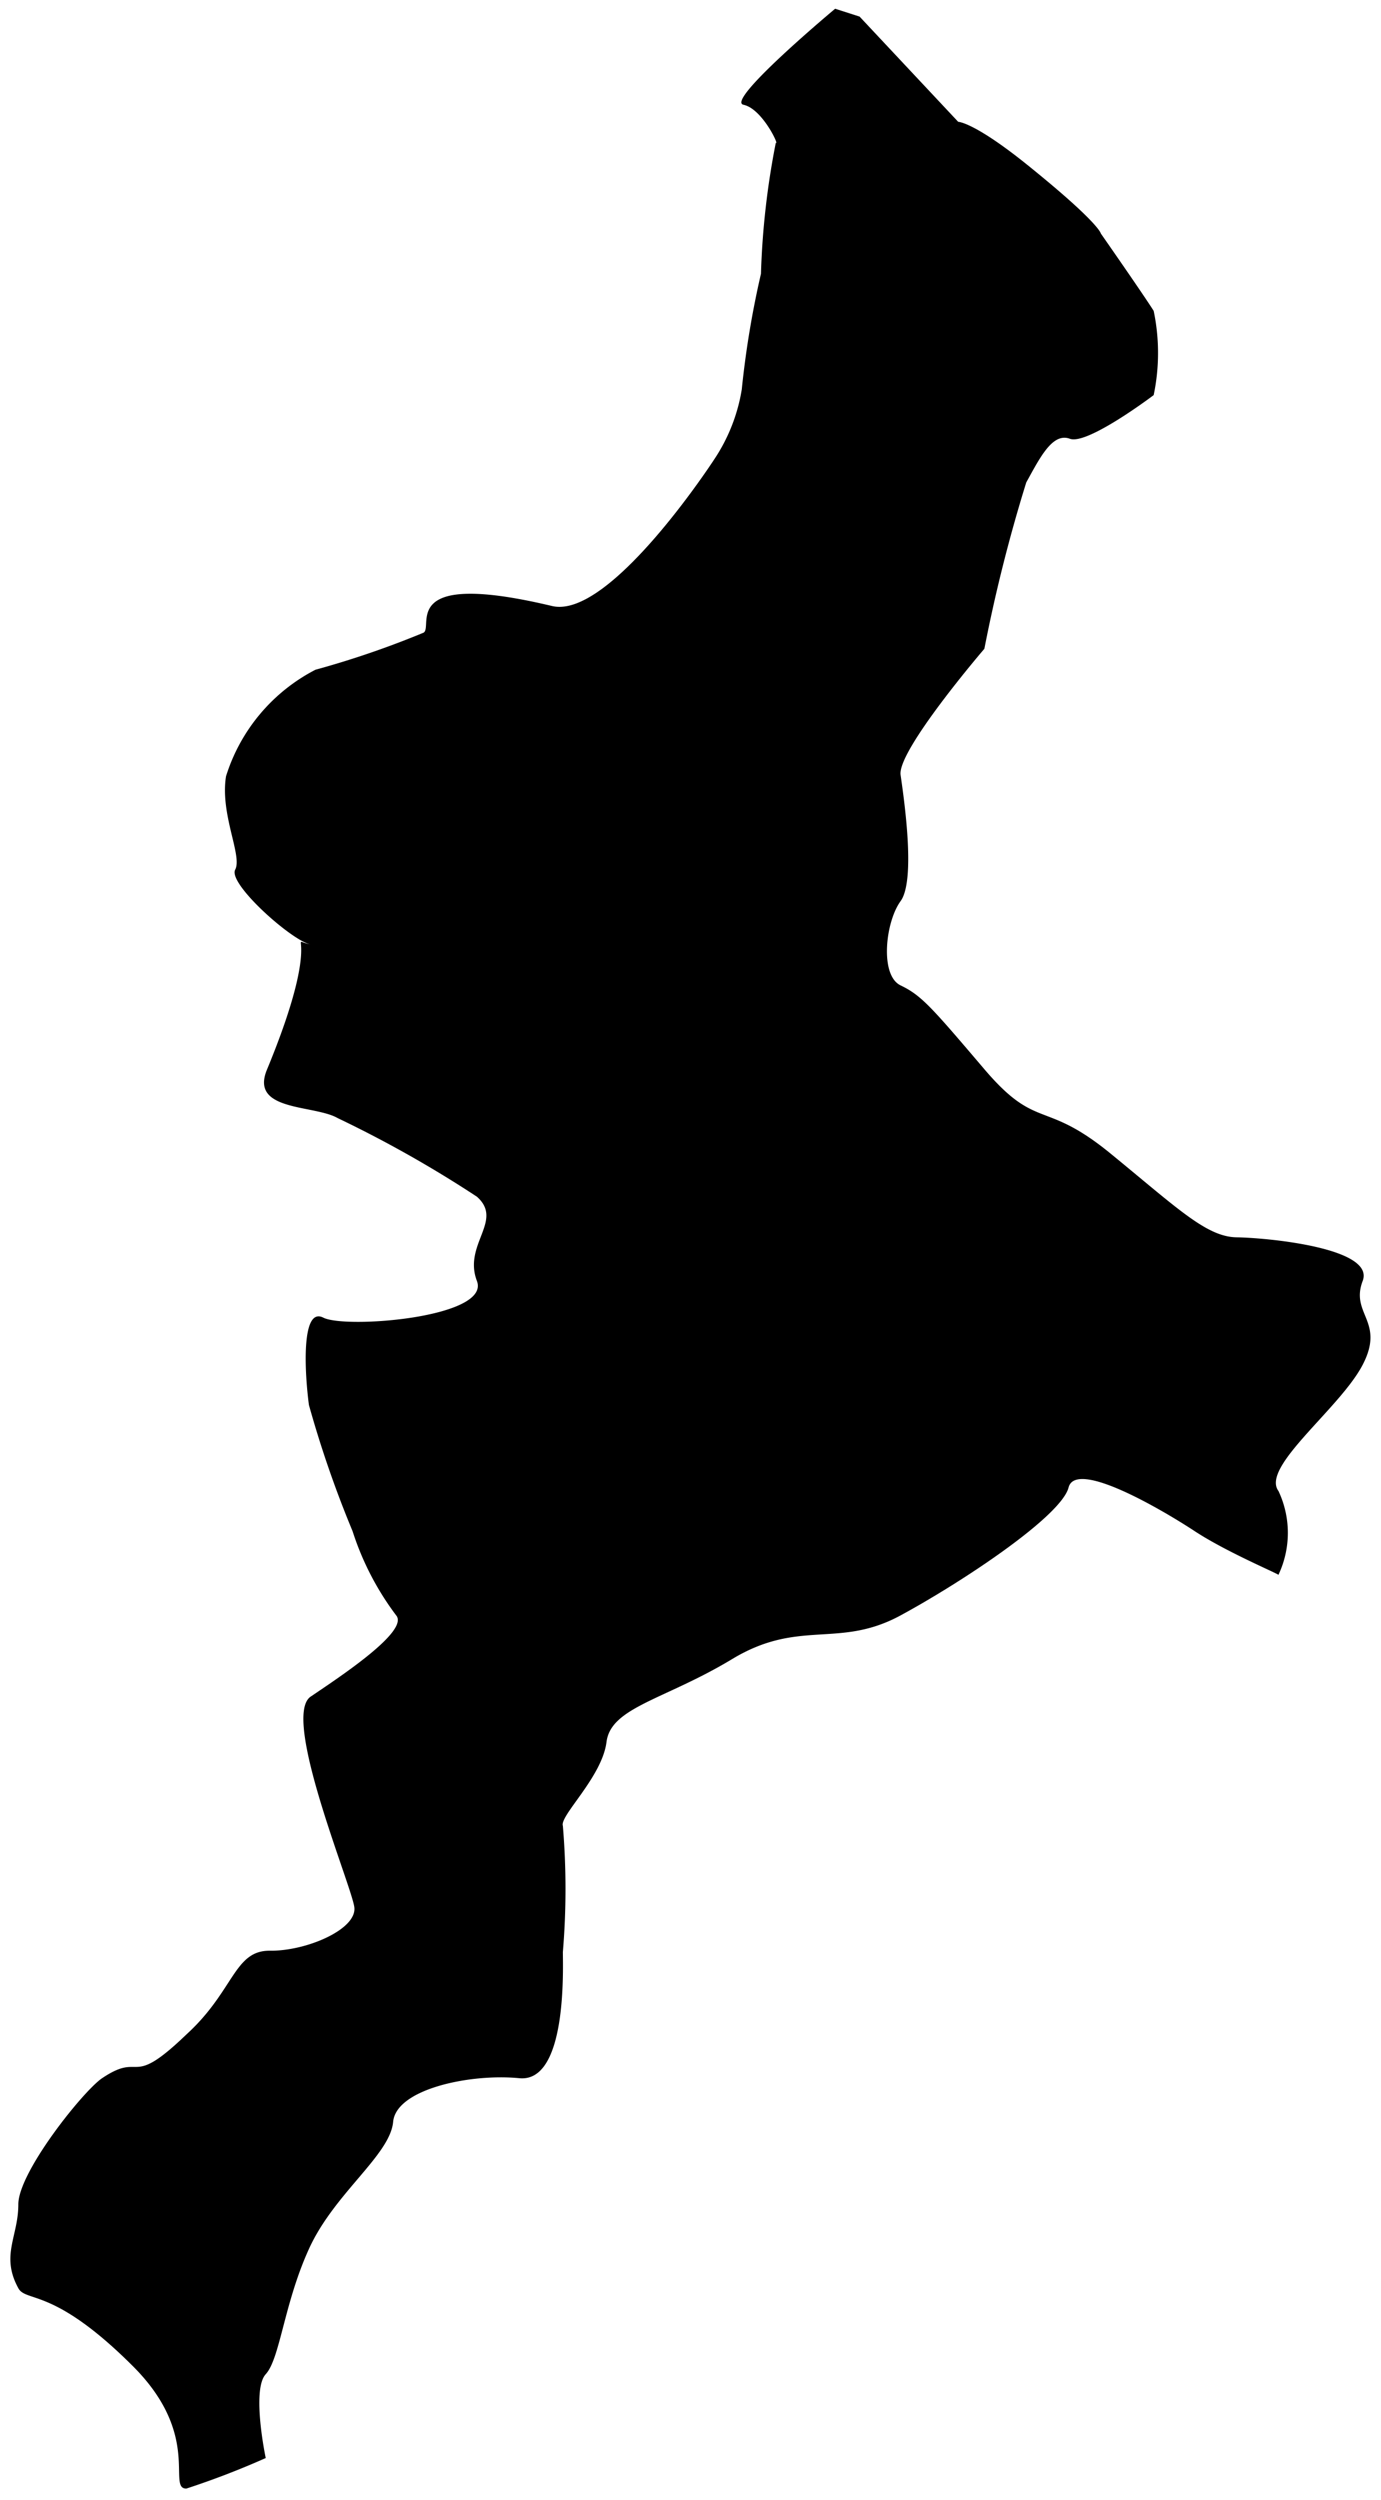 <svg id="24" xmlns="http://www.w3.org/2000/svg" viewBox="0 0 31.65 57.26">
  <path d="M22.56,14.86s-2,2.33-1.92,2.89.35,2.41,0,2.89-.48,1.7,0,1.93.71.5,1.92,1.92,1.36.68,2.89,1.93,2.2,1.91,2.89,1.92,3.18.24,2.89,1,.52.92,0,1.92-2.34,2.34-1.93,2.89a2.25,2.25,0,0,1,0,1.92c-.11-.07-1.22-.54-1.92-1s-2.72-1.66-2.89-1S22.06,36.23,20.64,37s-2.32.07-3.86,1S14,39.1,13.9,39.9s-1.08,1.69-1,1.92a17.4,17.4,0,0,1,0,2.89c0,.38.1,3-1,2.89s-2.82.24-2.89,1-1.34,1.63-1.92,2.89-.67,2.53-1,2.89,0,1.92,0,1.92A18.94,18.94,0,0,1,4.27,57c-.45,0,.36-1.22-1.22-2.8C1.23,52.38.6,52.74.42,52.41c-.41-.75,0-1.18,0-1.92s1.49-2.6,1.92-2.89c.94-.63.61.27,1.93-1,1.1-1,1.09-1.93,1.92-1.92s2-.49,1.93-1-1.68-4.36-1-4.82S9.38,37.36,9.08,37a6.5,6.5,0,0,1-1-1.93,25,25,0,0,1-1-2.89c-.1-.75-.18-2.26.33-2s3.84,0,3.52-.84.62-1.38,0-1.93a27,27,0,0,0-3.19-1.8c-.54-.31-2-.15-1.63-1.09,1.36-3.28.42-3,1-2.89-.43-.09-1.89-1.39-1.72-1.71s-.35-1.26-.21-2.14a4.13,4.13,0,0,1,2.05-2.44,20.94,20.94,0,0,0,2.48-.85c.23-.15-.59-1.45,2.94-.61,1.33.32,3.72-3.36,3.72-3.36A4.05,4.05,0,0,0,17,8.92a21.36,21.36,0,0,1,.44-2.65,18.19,18.19,0,0,1,.34-3c.09.08-.31-.78-.74-.87s2.1-2.2,2.1-2.2l.56.18,2.26,2.41s.38,0,1.7,1.08c1.54,1.25,1.57,1.48,1.57,1.48s.95,1.36,1.21,1.77a4.7,4.7,0,0,1,0,1.93s-1.52,1.15-1.92,1-.69.44-1,1A36,36,0,0,0,22.56,14.86Z" />
</svg>
